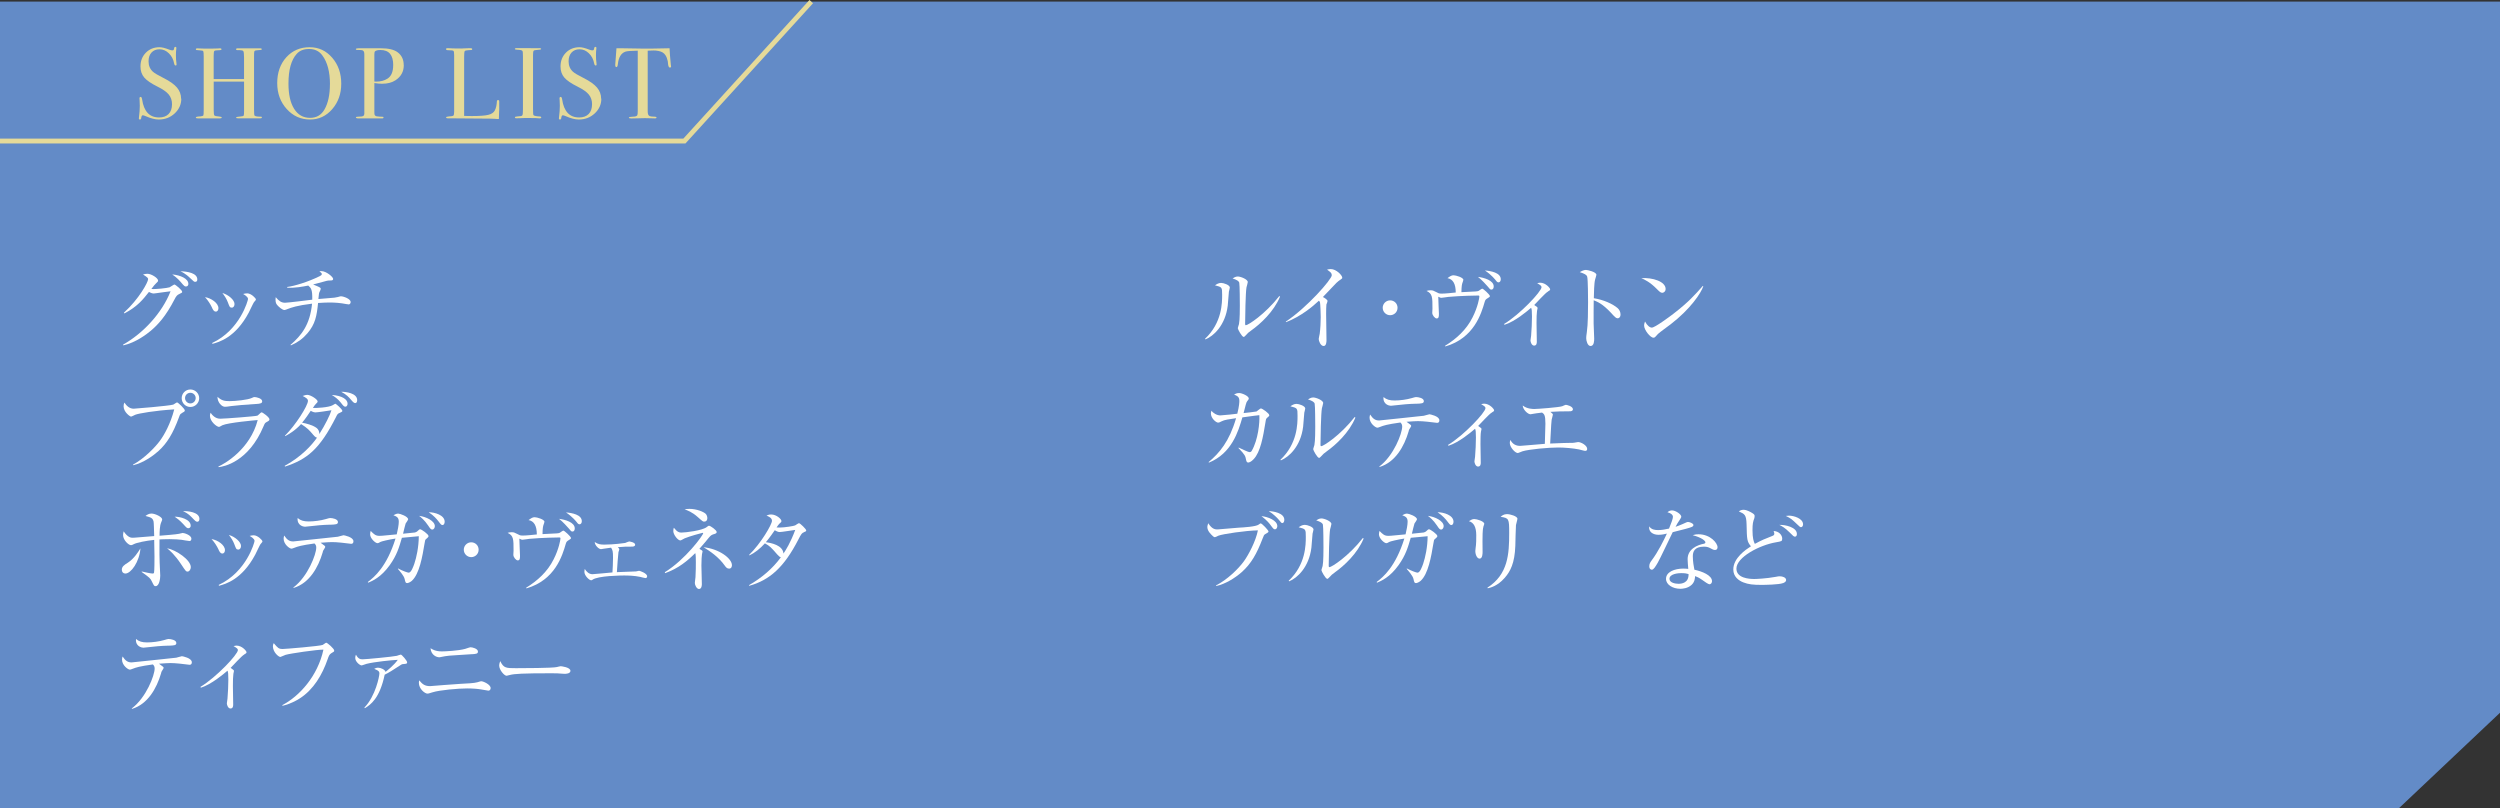<?xml version="1.0" encoding="UTF-8"?>
<svg id="_レイヤー_2" data-name="レイヤー 2" xmlns="http://www.w3.org/2000/svg" viewBox="0 0 620 200.4">
  <rect x="0" y="0" width="620" height="200.4" fill="#333333" stroke="none"/>
  <defs>
    <style>
      .cls-1 {
        fill: none;
        stroke: #e5da99;
        stroke-miterlimit: 10;
        stroke-width: 1.2px;
      }

      .cls-2 {
        fill: #fff;
      }

      .cls-2, .cls-3, .cls-4 {
        stroke-width: 0px;
      }

      .cls-3 {
        fill: #e5da99;
      }

      .cls-4 {
        fill: #638bc7;
      }
    </style>
  </defs>
  <g id="_レイヤー_2-2" data-name="レイヤー 2">
    <g>
      <g>
        <polygon class="cls-4" points="594.97 200.4 0 200.4 0 .4 620 .4 620 176.76 594.97 200.4"/>
        <g>
          <path class="cls-3" d="M44.96,24.47c0,1.43-.55,2.65-1.64,3.66-1.09,1.01-2.4,1.51-3.94,1.51-.9,0-1.98-.27-3.23-.82-.33-.15-.58-.23-.75-.23-.2,0-.33.23-.38.69-.02.24-.12.36-.33.36-.17,0-.25-.1-.25-.3,0-.13,0-.23.03-.3.13-1.02.2-1.96.2-2.83,0-.17-.02-.63-.05-1.4-.02-.1-.03-.23-.03-.4,0-.25.1-.38.3-.38.17,0,.28.2.35.61.43,3,1.84,4.49,4.22,4.49,1.02,0,1.8-.29,2.36-.86s.84-1.39.84-2.44c0-.93-.27-1.73-.81-2.39-.54-.66-1.47-1.31-2.79-1.96-1.58-.78-2.68-1.54-3.3-2.27s-.92-1.64-.92-2.73c0-1.38.45-2.52,1.34-3.42.89-.9,2.02-1.35,3.39-1.35.57,0,1.35.19,2.35.58.35.13.61.2.77.2.18,0,.3-.03.36-.1.06-.07.11-.24.16-.52.03-.17.12-.25.28-.25.17,0,.25.1.25.3,0,.13,0,.23-.03.3-.05.4-.08.88-.08,1.45,0,.8.04,1.43.12,1.9l.03.4c.02.18-.06.27-.23.27-.18,0-.31-.19-.38-.57-.18-.98-.62-1.8-1.3-2.46-.68-.66-1.45-.99-2.3-.99s-1.5.27-1.99.8c-.49.53-.74,1.26-.74,2.18,0,1.07.36,1.92,1.07,2.57.4.37,1.27.88,2.6,1.55,1.57.78,2.69,1.58,3.38,2.39.68.81,1.02,1.73,1.02,2.76Z"/>
          <path class="cls-3" d="M64.95,29.12c0,.15-.16.23-.47.23h-5.43c-.33,0-.5-.07-.5-.2s.39-.22,1.16-.27c.41-.03.65-.1.72-.21.07-.11.1-.49.1-1.16v-7.28h-7.53v7.08c0,.75.06,1.19.17,1.32.12.13.51.23,1.17.27.43.03.65.11.65.23,0,.15-.17.23-.5.23h-5.42c-.33,0-.5-.07-.5-.2s.17-.22.5-.25c.22-.02.44-.03.67-.05.37-.03.6-.12.7-.25.05-.08.08-.55.08-1.4v-13.18c0-.75-.04-1.19-.11-1.32-.07-.13-.34-.21-.79-.22-.52-.04-.82-.06-.91-.08-.09-.02-.14-.09-.14-.21,0-.14.11-.21.33-.21.07,0,.21,0,.42.02.42.03,1.4.05,2.95.05.85,0,1.44-.01,1.77-.04.12-.02.27-.04.45-.04.3,0,.45.08.45.25,0,.15-.27.23-.81.23s-.87.06-.98.19c-.11.12-.16.52-.16,1.19v5.77h7.53v-5.39c0-.89-.07-1.41-.2-1.57-.13-.16-.6-.23-1.4-.21-.25,0-.38-.08-.38-.23s.14-.23.42-.23h5.45c.35,0,.53.08.53.23s-.37.23-1.1.25c-.22,0-.38.02-.47.05-.17.05-.27.14-.31.27-.04.13-.06.53-.06,1.18v13.3c0,.8.04,1.27.12,1.4.17.18.64.28,1.43.28.26-.03.4.03.4.2Z"/>
          <path class="cls-3" d="M84.63,20.77c0,2.48-.75,4.58-2.24,6.3-1.49,1.72-3.32,2.57-5.49,2.57-2.3,0-4.23-.87-5.8-2.61-1.57-1.74-2.35-3.89-2.35-6.44s.75-4.73,2.26-6.39c1.51-1.66,3.44-2.49,5.79-2.49,2.22,0,4.08.87,5.58,2.6s2.25,3.88,2.25,6.45ZM81.83,20.9c0-3.06-.62-5.44-1.88-7.15-.78-1.07-1.88-1.6-3.28-1.6s-2.37.41-3.1,1.23c-1.35,1.5-2.03,3.95-2.03,7.35,0,2.69.47,4.78,1.41,6.27.94,1.49,2.26,2.23,3.96,2.23,1.58,0,2.78-.7,3.58-2.11.88-1.55,1.33-3.63,1.33-6.22Z"/>
          <path class="cls-3" d="M100.14,16.14c0,1.62-.69,2.88-2.08,3.78-.87.57-1.97.85-3.3.85-.57,0-1.21-.06-1.92-.17v7.1c0,.38.02.62.05.73.08.23.27.38.55.42.48.07.95.1,1.4.1.18,0,.27.06.27.17,0,.17-.12.25-.35.25h-5.75c-.5,0-.75-.08-.75-.25,0-.12.17-.18.52-.18.78,0,1.23-.07,1.35-.23.13-.07.21-.23.22-.5v-14.77c0-.52-.14-.83-.42-.95-.17-.07-.46-.1-.88-.1h-.42c-.25,0-.38-.07-.38-.2,0-.15.23-.22.7-.22h5.5c1.9,0,3.29.33,4.17,1,1,.75,1.5,1.81,1.5,3.17ZM97.52,16.17c0-2.52-1.05-3.77-3.15-3.77-.7,0-1.16.12-1.38.35-.1.1-.15.36-.15.78v6.69c.13.02.28.02.45.02,1.1,0,2.03-.24,2.8-.73.95-.6,1.42-1.72,1.42-3.35Z"/>
          <path class="cls-3" d="M123.79,27.37c0,.43-.02,1.15-.07,2.15h-.27c-.1,0-.34-.02-.72-.05-.38-.03-.82-.05-1.3-.05l-10.38-.08c-.28,0-.42-.08-.42-.23,0-.12.23-.19.67-.23.63-.03,1.01-.1,1.14-.21.12-.11.19-.42.19-.94v-14.05c0-.62-.06-.98-.19-1.08s-.57-.15-1.34-.15c-.32,0-.48-.09-.48-.27,0-.15.1-.23.3-.23h.23c.55.05,1.64.08,3.27.08.15,0,.44-.01.88-.04s.79-.04,1.08-.04h.28c.3,0,.45.08.45.25,0,.1-.05.16-.14.19-.09.02-.38.05-.86.06-.48.02-.77.1-.86.24-.09.14-.14.58-.14,1.31v14.75c.45.02,1.07.03,1.88.03,1.95,0,3.32-.1,4.12-.3.8-.2,1.34-.57,1.62-1.12.28-.55.45-1.29.5-2.23.02-.22.11-.32.29-.32.21,0,.3.12.29.38v2.17Z"/>
          <path class="cls-3" d="M134.23,29.13c0,.14-.1.21-.3.21h-.25c-.1-.05-1.23-.08-3.4-.08-.42,0-.83.02-1.25.05-.22.02-.55.02-1,.02-.22,0-.33-.08-.33-.23,0-.13.22-.21.65-.23.67-.02,1.06-.1,1.17-.24.12-.14.17-.62.17-1.44v-13.19c0-.82-.04-1.28-.13-1.38-.1-.17-.57-.27-1.39-.3-.32-.01-.48-.07-.48-.18,0-.13.1-.2.3-.2h3.4c.25,0,.74,0,1.46.02l.96-.02c.27,0,.4.07.4.21,0,.13-.37.21-1.11.24-.42.02-.68.09-.77.22-.09.13-.14.48-.14,1.05v13.35c0,.95.04,1.47.12,1.55.18.18.73.29,1.62.33.18,0,.28.07.28.21Z"/>
          <path class="cls-3" d="M149.13,24.47c0,1.43-.55,2.65-1.64,3.66-1.09,1.01-2.4,1.51-3.94,1.51-.9,0-1.98-.27-3.23-.82-.33-.15-.58-.23-.75-.23-.2,0-.33.23-.38.69-.02.24-.12.36-.33.36-.17,0-.25-.1-.25-.3,0-.13,0-.23.03-.3.13-1.02.2-1.96.2-2.83,0-.17-.02-.63-.05-1.4-.02-.1-.03-.23-.03-.4,0-.25.1-.38.3-.38.17,0,.28.2.35.61.43,3,1.84,4.49,4.22,4.49,1.02,0,1.8-.29,2.36-.86s.84-1.39.84-2.44c0-.93-.27-1.73-.81-2.39-.54-.66-1.47-1.31-2.79-1.96-1.58-.78-2.68-1.54-3.3-2.27s-.92-1.64-.92-2.73c0-1.38.45-2.52,1.34-3.42.89-.9,2.02-1.35,3.39-1.35.57,0,1.35.19,2.35.58.35.13.61.2.77.2.18,0,.3-.03.36-.1.06-.07.11-.24.16-.52.03-.17.12-.25.28-.25.17,0,.25.1.25.3,0,.13,0,.23-.03.3-.05.4-.08.88-.08,1.45,0,.8.04,1.43.12,1.9l.03.4c.02.18-.06.27-.23.27-.18,0-.31-.19-.38-.57-.18-.98-.62-1.8-1.3-2.46-.68-.66-1.45-.99-2.3-.99s-1.5.27-1.99.8c-.49.53-.74,1.26-.74,2.18,0,1.07.36,1.92,1.07,2.57.4.37,1.27.88,2.6,1.55,1.57.78,2.69,1.58,3.38,2.39.68.81,1.02,1.73,1.02,2.76Z"/>
          <path class="cls-3" d="M166.43,16.44c0,.22-.1.32-.3.32s-.34-.22-.42-.65c-.03-.3-.07-.6-.1-.9-.12-.6-.31-1.11-.58-1.52-.35-.55-.92-.9-1.72-1.05-.52-.1-.93-.14-1.25-.12-.78.02-1.26.04-1.43.05v15.1c0,.6.16.98.48,1.13.17.08.63.13,1.4.15.2.02.3.09.3.21,0,.14-.13.21-.4.21-.13,0-.25,0-.35-.02-1-.03-1.71-.05-2.12-.05-.55,0-1.07.01-1.55.04-.48.03-1.1.04-1.85.04-.38,0-.58-.07-.58-.2,0-.15.36-.23,1.08-.25.52,0,.85-.11,1-.33.08-.13.12-.48.12-1.03v-15c-1.65.02-2.67.1-3.08.25-1.05.38-1.67,1.41-1.85,3.07-.05.5-.17.75-.35.75-.2,0-.3-.17-.3-.52,0-.18,0-.37.03-.55l.05-.58c.05-.77.12-1.77.22-3.02h1.12l5.1.08c.6.02,1.53.02,2.8,0l4.15-.08c.03.93.14,2.32.32,4.15,0,.05,0,.11.03.19.02.08.03.12.03.14Z"/>
        </g>
        <polyline class="cls-1" points="0 34.98 169.73 34.98 201.19 .4"/>
      </g>
      <g>
        <path class="cls-2" d="M30.53,85.46c4.94-2.76,9.64-7.8,11.77-13.22-.92.09-2.48.34-3.45.46-.11.02-.62.09-.74.09-.39,0-.92-.25-1.17-.39-1.47,1.86-2.85,3.63-6.09,5.33l-.12-.18c3.77-3.45,6-7.57,6-8.32,0-.23-.05-.41-1.26-1.15.55-.18,1.06-.18,1.13-.18.92,0,2.6,1.06,2.6,1.66,0,.25-.09.32-.53.74-.32.3-.46.48-1.13,1.36,1.01.12,3.91-.21,4.51-.41.21-.07,1.01-.69,1.22-.69s1.91,1.36,1.91,1.82c0,.18-.07.23-.71.53-.53.25-.74.44-1.24,1.43-2.05,3.96-3.98,6.14-5.91,7.75-.94.78-3.63,2.87-6.74,3.56l-.05-.16ZM46.72,70.38c0,.32-.16.67-.6.67-.28,0-.44-.12-.74-.46-.83-.97-1.38-1.66-2.67-2.53,2.09.18,4,1.08,4,2.32ZM48.93,69.29c0,.6-.39.6-.55.6-.25,0-.3-.05-1.29-.99-.18-.18-1.1-1.08-2.35-1.63,1.77.05,4.19.46,4.19,2.02Z"/>
        <path class="cls-2" d="M53.51,77.27c-.51,0-.74-.53-.99-1.1-.3-.64-.92-1.68-1.68-2.48,1.52.23,3.33,1.47,3.33,2.74,0,.46-.23.85-.67.85ZM62.98,74.95c-.14.16-1.08,2.18-1.29,2.58-3.31,6.23-7.4,7.31-9.01,7.75l-.05-.23c6.9-3.22,8.88-10.58,8.88-10.9,0-.55-.92-1.08-1.22-1.24.3-.07.6-.16,1.01-.16.99,0,2.16,1.22,2.16,1.49,0,.16-.05.23-.48.71ZM57.47,76.29c-.48,0-.55-.21-.94-1.26-.3-.85-.85-1.68-1.38-2.37,1.56.46,3.01,1.75,3.01,2.74,0,.48-.25.9-.69.9Z"/>
        <path class="cls-2" d="M86.42,75.48c-.18,0-.41-.05-.55-.07-1.4-.28-2.8-.39-4.18-.39-.76,0-1.68.05-2.81.12-.32,3.22-.69,5.24-2.64,7.52-1.2,1.4-2.39,2.23-4.09,2.99l-.12-.11c2.74-2.37,4.85-5.01,5.36-10.23-3.79.46-5.11.97-6.07,1.33-.16.07-.6.25-.76.25-.55,0-1.4-.78-1.75-1.17-.3-.35-.48-.6-.48-1.47,0-.21.02-.35.05-.55.83.99,1.43,1.38,2.3,1.38.71,0,5.63-.62,6.76-.76.05-2.55-.3-2.87-.99-3.5-1.31.25-3.22.64-5.22.53v-.18c1.68-.21,5.13-1.22,8.12-2.71.3-.16.46-.3.46-.51,0-.23-.3-.44-.6-.64.25-.07.37-.07.51-.07,1.17,0,2.9,1.43,2.9,1.93,0,.32-.25.39-.67.39-.44,0-.58,0-.94.09-.53.14-2.88.78-3.36.9.39.16,1.56.62,1.75.8.12.09.14.18.14.32s-.23.62-.3.74c-.14.3-.14.39-.28,1.75.64-.05,3.4-.28,3.98-.34.32-.05.6-.09.85-.16.51-.14.6-.18.76-.18.62,0,2.41.62,2.41,1.43,0,.23-.14.6-.53.6Z"/>
        <path class="cls-2" d="M45.09,102.47c-.41.23-.44.28-.71,1.03-1.52,4.12-2.97,6.42-5.04,8.32-1.17,1.06-3.63,2.94-6.32,3.56l-.02-.16c2.76-1.49,5.47-4.28,6.65-5.89,1.08-1.45,2.64-4.23,3.56-7.8-4.74.28-8.9,1.01-9.66,1.33-.16.07-.9.46-1.06.46-.21,0-1.84-1.08-1.84-2.58,0-.41.09-.67.21-.9.51.8,1.26,1.52,2.28,1.52.32,0,8.69-.69,9.8-1.01.18-.05.8-.55.97-.55.25,0,1.93,1.59,1.93,2,0,.23-.25.39-.74.64ZM47.22,100.93c-1.2,0-2.16-.97-2.16-2.18s.97-2.16,2.16-2.16,2.18.97,2.18,2.16-.99,2.18-2.18,2.18ZM47.2,97.41c-.74,0-1.31.6-1.31,1.31s.57,1.33,1.31,1.33,1.33-.6,1.33-1.33-.6-1.31-1.33-1.31Z"/>
        <path class="cls-2" d="M66.16,104.65c-.44.23-.48.32-.78,1.01-3.72,8.92-9.91,10.07-11.17,10.19l-.05-.16c1.43-.6,7.87-4.23,9.75-11.52-.67.05-7.29.64-8.76,1.29-.14.07-.69.41-.83.41-.57,0-2.25-1.36-2.25-2.74,0-.21.02-.39.16-.78.39.6,1.17,1.49,2.39,1.49,1.1,0,8.88-.6,9.22-.76.21-.09.85-.83,1.03-.83.25,0,1.96,1.22,1.96,1.75,0,.3-.3.46-.67.64ZM63.4,100.19c-1.77.09-5.5.41-6.02.51-1.13.16-1.24.18-1.61.18-.74,0-1.84-1.03-1.84-2.48,1.01.94,1.72,1.08,2.99,1.08,1.54,0,4.51-.32,5.47-.76.46-.21.53-.25.74-.25.41,0,1.89.32,1.89,1.04,0,.46-.3.62-1.61.69Z"/>
        <path class="cls-2" d="M84.18,102.42c-.37.16-.51.28-.8.9-4.09,8.14-7.27,10.62-12.69,12.39l-.09-.18c4.07-2.21,6.74-5.13,8.03-7.01-.16,0-.37,0-.97-.71-.87-1.03-1.43-1.68-2.99-2.64-1.56,1.7-3.13,2.55-3.93,2.99l-.07-.12c2.64-2.58,5.7-7.45,5.7-8.62,0-.51-.51-.8-1.31-1.22.53-.18.8-.28,1.13-.28.85,0,2.58,1.13,2.58,1.63,0,.21-.09.28-.41.6-.25.25-.3.32-.76,1.01.55.09,4.02-.11,4.9-.67.07-.05.6-.37.64-.37.21,0,1.77,1.4,1.77,1.79,0,.18-.23.28-.71.51ZM78.32,102.28c-.3,0-.64-.05-1.26-.39-.32.51-1.43,2.12-2.14,2.94.87.14,2.67.58,3.63,1.33.37.3.69.85.64,1.49,1.47-2.3,2.69-4.81,3.01-5.91-.67.11-3.38.53-3.89.53ZM85.68,100.86c-.37,0-.51-.18-1.2-1.06-.74-.92-1.43-1.38-2.21-1.86,2.62.18,3.93,1.13,3.93,2.18,0,.41-.23.74-.53.74ZM88.09,99.96c-.16,0-.37-.02-.94-.71-.69-.83-1.22-1.38-2.53-2.09,1.15-.02,3.96.34,3.96,2.07,0,.48-.21.74-.48.74Z"/>
        <path class="cls-2" d="M31.08,142.24c-.51,0-.87-.37-.87-.94,0-.78.6-1.2,1.49-1.75,1.54-.97,2.64-2.76,3.13-3.56-.25,3.36-2.35,6.25-3.75,6.25ZM46.95,134.17c-.23,0-1.63-.25-1.93-.3-.62-.07-1.66-.16-2.99-.16-1.2,0-1.93.05-2.48.07-.05,1.86,0,5.61.12,7.45.02.23.07,1.4.07,1.54,0,.53-.18,2.6-1.15,2.6-.37,0-.41-.11-.92-1.15-.39-.81-.48-.9-2.53-2.37l.02-.12c.74.16,2.21.51,2.69.51.21,0,.3-.05.35-.23.11-.46.11-3.29.11-3.98s-.05-3.22-.07-4.14c-2.02.21-4.37.69-5.06,1.06-.21.11-.46.25-.71.25-.57,0-1.95-1.24-1.95-2.51,0-.3.07-.62.14-.92,1.1,1.59,1.84,1.59,2.25,1.59.18,0,.37-.02.48-.02,2.37-.18,3.54-.28,4.85-.39-.05-1.66-.09-3.33-.16-3.63-.23-.83-.58-.99-2-1.36.28-.21.78-.6,1.47-.6.94,0,2.67.85,2.67,1.45,0,.14-.02.21-.28.83-.32.74-.37,2.28-.37,3.22.76-.05,4.32-.34,4.83-.48.09-.02.83-.21.9-.21.37,0,2.16.53,2.16,1.43,0,.46-.25.58-.51.58ZM46.54,141.76c-.41,0-.48-.11-1.66-1.89-1.54-2.3-2.71-3.29-3.45-3.91,2.23.41,5.89,2.9,5.89,4.69,0,.6-.39,1.1-.78,1.1ZM46.74,131c-.39,0-.48-.12-1.31-1.04-.92-.99-1.59-1.45-2.12-1.82,1.29-.02,3.98.62,3.98,2.23,0,.53-.41.62-.55.62ZM48.95,129.39c-.35,0-.46-.11-1.47-1.17-.81-.85-1.5-1.17-2.09-1.45,1.15-.07,4.07.21,4.07,1.93,0,.55-.32.69-.51.69Z"/>
        <path class="cls-2" d="M55.13,137.27c-.51,0-.74-.53-.99-1.1-.3-.64-.92-1.68-1.68-2.48,1.52.23,3.33,1.47,3.33,2.74,0,.46-.23.85-.67.85ZM64.6,134.95c-.14.16-1.08,2.18-1.29,2.58-3.31,6.23-7.4,7.31-9.01,7.75l-.05-.23c6.9-3.22,8.88-10.58,8.88-10.9,0-.55-.92-1.08-1.22-1.24.3-.07.6-.16,1.01-.16.99,0,2.16,1.22,2.16,1.49,0,.16-.05.23-.48.71ZM59.08,136.29c-.48,0-.55-.21-.94-1.26-.3-.85-.85-1.68-1.38-2.37,1.56.46,3.01,1.75,3.01,2.74,0,.48-.25.9-.69.9Z"/>
        <path class="cls-2" d="M87.03,134.86s-1.84-.21-2.39-.28c-.87-.09-1.68-.14-2.3-.14-.71,0-1.24.05-2.83.16.18.12.87.64,1.01.76.07.07.14.16.14.28s-.41.74-.48.85c-.09.16-.14.39-.16.51-1.1,3.75-3.31,7.63-7.2,8.81l-.07-.11c3.61-2.71,5.68-8.26,5.68-9.89,0-.55-.18-.76-.44-1.03-3.4.48-4.12.74-5.01,1.08-.44.16-.55.21-.71.21-.44,0-1.93-1.06-1.93-2.48,0-.34.07-.55.14-.78.71,1.08,1.31,1.47,2.23,1.47.25,0,9.66-1.03,11.08-1.17.23-.02,1.2-.37,1.4-.37.12,0,2.46.44,2.46,1.49,0,.64-.44.64-.62.64ZM81.86,130.12c-.74.02-1.91.07-2.62.14-1.2.14-3.47.37-3.61.37-.39,0-2-.32-1.82-2.16.76.64,1.54.85,2.76.85,1.31,0,2.97-.21,4.28-.6.48-.14.83-.25,1.01-.25.6,0,1.95.25,1.95.99,0,.6-.53.62-1.95.67Z"/>
        <path class="cls-2" d="M105.59,133.76c-.14.11-.16.21-.3,1.03-.53,3.2-1.27,7.57-3.17,9.27-.41.34-.9.55-1.15.55-.39,0-.44-.23-.62-1.03-.16-.8-1.38-2.14-1.68-2.51l.05-.09c1.22.64,2.37,1.04,2.64,1.04.62,0,1.15-1.52,1.4-2.23.53-1.59,1.08-4.09,1.1-6.81-.37.05-1.47.14-2.23.21-.28.02-1.68.16-1.96.18-.69,2.37-1.24,4.3-3.01,6.78-2.16,3.04-4.39,3.96-5.33,4.35l-.12-.16c1.66-1.24,4.71-3.82,6.88-10.78-1.66.25-3.54.71-3.72.83-.51.28-.55.32-.76.32-.48,0-1.82-1.15-1.82-2.21,0-.35.09-.62.14-.83.85.87,1.24,1.22,2.18,1.22.39,0,.46,0,2.62-.21l1.66-.16c.25-1.03.51-2.35.51-3.13,0-1.08-.53-1.29-1.33-1.61.3-.16.76-.41,1.17-.41.46,0,2.48.71,2.48,1.43,0,.11-.51.9-.62,1.03-.05.05-.55,2.14-.64,2.53.53-.05,2.83-.28,2.92-.3.46-.12.67-.32.99-.64.07-.09.21-.16.34-.16.3,0,2.07,1.22,2.07,1.7,0,.21-.28.44-.69.8ZM107.2,131.34c-.34,0-.58-.34-.99-.97-.97-1.45-1.86-2.12-2.28-2.44,1.79.21,3.91,1.29,3.91,2.55,0,.32-.18.85-.64.85ZM109.75,130.21c-.3,0-.39-.11-1.08-1.01-.34-.44-1.08-1.33-2.35-2.16,1.47-.02,3.96.71,3.96,2.35,0,.46-.23.83-.53.83Z"/>
        <path class="cls-2" d="M116.86,138.17c-1.01,0-1.84-.83-1.84-1.84s.83-1.84,1.84-1.84,1.84.78,1.84,1.84-.85,1.84-1.84,1.84Z"/>
        <path class="cls-2" d="M141.1,133.92c-.48.3-.62.39-.78.92-.85,2.94-2.64,9.01-9.77,11.08l-.07-.16c2.78-1.72,5.27-3.93,6.83-7.06,1.31-2.58,1.68-4.85,1.68-5.13s-.09-.28-.34-.28c-.51,0-4.12.05-7.36.34-.25.02-1.47.23-1.75.23-.16,0-.23-.02-.74-.28,0,.67.16,4,.16,4.23,0,.58,0,1.17-.55,1.17-.44,0-1.1-.78-1.1-1.4,0-.14.05-.87.05-1.04,0-2.85,0-3.7-1.47-4.39.28-.09.51-.16,1.01-.16.55,0,.69.09,1.43.46.44.23.6.37,1.26.37,1.08,0,2.78-.21,3.54-.28q0-3.2-2.05-3.56c.67-.48.99-.71,1.52-.71.58,0,2.42.55,2.42,1.13,0,.12-.18.64-.23.76-.11.32-.23.78-.25,2.3.99-.05,1.98-.12,3.54-.18.44-.02.62-.09.76-.16.11-.07.71-.53.87-.53.25,0,1.89,1.49,1.89,1.84,0,.18-.12.25-.48.48ZM141.97,131.82c-.3,0-.37-.09-.99-.85-.16-.18-1.47-1.68-2.35-2.3,1.5.18,3.91.85,3.91,2.37,0,.34-.12.78-.58.78ZM143.76,130.03c-.28,0-.44-.14-.71-.51-.12-.14-.99-1.31-2.69-2.44,1.47.11,3.93.55,3.93,2.18,0,.51-.28.76-.53.76Z"/>
        <path class="cls-2" d="M160.08,143.37c-.21,0-1.2-.28-1.29-.3-1.45-.3-2.94-.35-4.02-.35-.64,0-6.53.05-7.86,1.08-.09.07-.21.11-.3.11-.48,0-1.68-1.15-1.68-2.09,0-.3.05-.51.09-.71.48.69,1.03,1.29,1.93,1.29.55,0,4.14-.39,4.94-.44.05-.76.14-2.35.14-3.59,0-1.7-.09-1.91-.48-2.55-1.01.14-1.63.23-1.75.25-.14.02-.67.12-.76.12-.57,0-1.56-1.01-1.54-1.77.8.57,1.49.64,2.37.64,2.32,0,4.94-.37,5.17-.41.16-.05.85-.37.99-.37.11,0,1.49.21,1.49.8,0,.41-.48.48-.74.48-1.66,0-1.84,0-3.56.14.23.23.37.37.37.53,0,.09-.16.6-.21.69-.05.09-.35,4.14-.39,4.97.74-.05,4.07-.14,4.74-.18.12,0,.67-.16.76-.16.18,0,2,.62,2,1.36,0,.14-.07.46-.41.46Z"/>
        <path class="cls-2" d="M177.08,132.45c-.64.21-.8.32-1.29.9-.51.64-1.24,1.52-2.34,2.76.71.41.78.46.78.67,0,.12-.12.57-.14.69-.05.3-.14,1.36-.14,2.78,0,.71.11,3.93.11,4.6,0,.16,0,1.22-.71,1.22-.57,0-1.03-.97-1.03-1.49,0-.23.14-1.22.16-1.43.09-1.1.09-3.2.09-3.73s0-1.98-.14-2.25c-1.93,1.91-4.16,3.79-7.47,4.97l-.09-.23c5.1-3.13,9.52-9.17,9.52-9.68,0-.02-.02-.09-.14-.09-.14,0-3.29.87-4.44,1.36-.18.07-.9.53-1.08.53-.64,0-1.75-1.45-1.75-2.32,0-.46.07-.64.14-.83.85,1.08,1.33,1.2,1.84,1.2,1.06,0,5.22-.51,6.3-1.36.39-.3.44-.34.57-.34.35,0,1.91,1.1,1.91,1.56,0,.23-.14.37-.67.53ZM174.65,129.36c-.32,0-.34,0-1.63-1.15-1.38-1.24-2.53-1.63-3.24-1.89.39-.07.62-.12,1.2-.12,1.77,0,3.5.71,4.05,1.24.3.3.39.83.39,1.06,0,.44-.21.85-.76.85ZM180.81,141.02c-.53,0-.81-.39-1.04-.71-1.59-2.25-3.73-3.63-5.29-4.6,3.82.39,7.04,2.76,7.04,4.46,0,.11-.02.85-.71.85Z"/>
        <path class="cls-2" d="M199.36,132.01c-.46.18-.62.32-1.38,1.82-3.54,6.88-7.11,10.03-12.16,11.45l-.07-.16c3.08-1.77,5.84-4.07,7.91-6.92-.23-.02-.48-.23-.9-.69-1.59-1.82-1.82-2.07-3.06-2.76-1.24,1.36-2.51,2.35-3.84,2.99l-.07-.14c2.9-2.81,5.66-7.54,5.66-8.44,0-.76-.9-1.1-1.36-1.29.3-.14.62-.28,1.15-.28,1.31,0,2.55,1.13,2.55,1.61,0,.25-.05.3-.58.76-.18.18-.46.62-.62.85.16,0,.39.02.83.02,1.13,0,3.45-.37,3.77-.53.16-.09.8-.55.96-.55.28,0,1.79,1.47,1.79,1.79,0,.23-.09.25-.6.46ZM193.34,131.94c-.18,0-.44,0-1.2-.44-1.2,1.77-2.09,2.83-2.21,2.97,1.29.16,4.23.74,4.37,2.81.6-.9,1.7-2.58,2.92-5.86-.62.07-3.36.53-3.89.53Z"/>
        <path class="cls-2" d="M46.95,164.86s-1.84-.21-2.39-.28c-.87-.09-1.68-.14-2.3-.14-.71,0-1.24.05-2.83.16.18.12.87.64,1.01.76.07.07.14.16.14.28s-.41.74-.48.85c-.09.16-.14.39-.16.51-1.1,3.75-3.31,7.63-7.2,8.81l-.07-.11c3.61-2.71,5.68-8.26,5.68-9.89,0-.55-.18-.76-.44-1.03-3.4.48-4.12.74-5.01,1.08-.44.16-.55.21-.71.21-.44,0-1.93-1.06-1.93-2.48,0-.34.07-.55.14-.78.71,1.08,1.31,1.47,2.23,1.47.25,0,9.66-1.03,11.08-1.17.23-.02,1.2-.37,1.4-.37.12,0,2.46.44,2.46,1.49,0,.64-.44.64-.62.64ZM41.78,160.12c-.74.02-1.91.07-2.62.14-1.2.14-3.47.37-3.61.37-.39,0-2-.32-1.82-2.16.76.64,1.54.85,2.76.85,1.31,0,2.97-.21,4.28-.6.48-.14.83-.25,1.01-.25.6,0,1.95.25,1.95.99,0,.6-.53.62-1.95.67Z"/>
        <path class="cls-2" d="M60.59,162.31c-.67.34-2.92,2.87-3.4,3.33.74.51.83.55.83.78,0,.09-.12.6-.14.69-.09.55-.12,1.75-.12,3.01,0,.74.07,3.93.07,4.6,0,.28,0,.99-.67.99-.58,0-.9-.85-.9-1.29,0-.18.14-1.01.16-1.17.12-1.36.21-3.38.21-4.74,0-1.45-.05-1.77-.21-2.18-1.01.87-3.96,3.38-6.62,4.23l-.07-.23c3.91-2.35,9.27-8.05,9.27-9.11,0-.35-.32-.53-1.08-.99.37-.07.53-.12.74-.12,1.38,0,2.48,1.36,2.48,1.63,0,.25-.18.34-.55.55Z"/>
        <path class="cls-2" d="M82.12,162.03c-.41.25-.6.67-.87,1.47-1.33,3.84-3.47,7.5-6.9,9.7-1.93,1.24-3.56,1.66-4.28,1.84l-.05-.18c4.19-2.16,8.78-7.17,10.19-13.75-1.56-.02-8.19.94-9.38,1.29-.21.07-1.24.53-1.29.53-.44,0-1.86-1.17-1.86-2.69,0-.3.11-.55.21-.74,1.03,1.22,1.22,1.45,2.23,1.45.64,0,9.22-.71,9.91-1.01.16-.07.74-.55.87-.55.28,0,1.98,1.49,1.98,1.93,0,.28-.02.28-.76.71Z"/>
        <path class="cls-2" d="M100,164.68c-.37.05-.41.09-.97.46-1.66,1.08-2.62,1.7-3.63,2.18-1.24,5.89-3.47,7.43-4.92,8.32l-.11-.16c2.78-2.87,3.72-7.8,3.72-8.46,0-.37-.05-.67-1.29-1.15.3-.16.55-.28.99-.28.62,0,1.7.46,1.82,1.04.44-.35,2.14-1.7,3.04-2.99-1.43.05-5.86.51-7.73.99-.21.05-1.08.39-1.26.39-.37,0-1.56-.87-1.56-1.86,0-.41.09-.6.18-.8.53,1.01,1.04,1.15,1.63,1.15.76,0,7.54-.64,8.51-.87.16-.05.85-.3.99-.3.23,0,1.56,1.52,1.56,1.91,0,.34-.12.37-.97.44Z"/>
        <path class="cls-2" d="M121.1,171.28s-1.2-.21-1.79-.3c-.76-.14-2.09-.25-3.47-.25-2.12,0-6.78.39-8.6.97-.94.3-1.04.32-1.24.32-.6,0-2.12-1.13-2.12-2.69,0-.25.05-.39.09-.6.83,1.01,1.43,1.43,2.71,1.43.14,0,6.37-.53,7.57-.57,1.4-.07,3.43-.16,4.14-.39.76-.23.83-.25.97-.25.48,0,2.32.8,2.32,1.7,0,.34-.21.64-.57.64ZM116.96,162.24c-.51.05-2.3.16-3.54.23-1.33.07-2.64.14-4.12.48-.16.05-.28.05-.41.05-.57,0-2-.51-2.12-2.25.41.28,1.22.8,2.83.8.76,0,4.07-.16,5.73-.62.21-.05,1.15-.41,1.36-.41.44,0,1.84.34,1.84,1.06,0,.55-.41.6-1.56.67Z"/>
        <path class="cls-2" d="M140.03,167.11c-.21,0-.76-.05-.8-.05-.83-.07-1.06-.09-2.6-.09-7.01,0-9.08.14-10.12.41-.07.02-.8.21-.87.21-.6,0-1.84-1.47-1.84-2.53,0-.14.02-.57.28-1.1.78,1.75,1.5,1.75,3.89,1.75,1.59,0,9.06-.02,10.12-.28.14-.02.8-.21.94-.21s2.44.25,2.44,1.15c0,.71-1.15.74-1.43.74Z"/>
      </g>
      <g>
        <path class="cls-2" d="M304.76,72.42c-.05.53-.23,2.9-.28,3.38-.6,4.94-3.56,7.57-5.52,8.37l-.12-.14c4.25-4,4.25-8.97,4.25-10.9s-.02-1.91-1.77-2.37c.37-.25.87-.6,1.52-.6.6,0,2.16.51,2.16,1.15,0,.18-.23.94-.25,1.1ZM310.35,81.92c-.78.55-.85.64-1.45,1.29-.11.12-.32.35-.46.35-.44,0-1.47-1.89-1.47-2.18,0-.16.28-.85.3-1.01.21-.97.21-3.96.21-4.58,0-.85-.02-5.1-.14-5.66-.09-.41-.55-.71-1.66-1.08.3-.18.76-.48,1.29-.48.69,0,2.48.69,2.48,1.38,0,.21-.28,1.13-.32,1.31-.23,1.17-.34,7.61-.34,9.01,0,.09,0,.39.16.39.55,0,4.71-2.64,8.32-7.24l.18.14c-1.56,3.77-4.88,6.78-7.11,8.37Z"/>
        <path class="cls-2" d="M332.26,69.48c-.21.12-.41.3-.87.71-.14.14-2.78,2.92-3.31,3.47.37.18,1.15.67,1.15.99,0,.14-.21.74-.28.85-.05.09-.07,1.91-.07,2.37,0,1.03.09,5.59.09,6.51,0,.48-.07,1.43-.71,1.43-.76,0-1.22-1.26-1.22-1.75,0-.21.23-1.1.25-1.29.16-1.2.25-2.87.25-4.12,0-.78-.09-3.29-.18-3.66-.05-.16-.12-.3-.28-.41-1.47,1.38-4.37,3.86-8.12,5.31l-.09-.12c5.33-3.54,11.41-10.51,11.41-11.5,0-.55-.25-.74-1.17-1.4.28-.07.55-.14.92-.14,1.36,0,2.85,1.54,2.85,2.14,0,.18-.05.23-.62.6Z"/>
        <path class="cls-2" d="M344.75,78.17c-1.01,0-1.84-.83-1.84-1.84s.83-1.84,1.84-1.84,1.84.78,1.84,1.84-.85,1.84-1.84,1.84Z"/>
        <path class="cls-2" d="M368.99,73.92c-.48.3-.62.39-.78.92-.85,2.94-2.64,9.01-9.77,11.08l-.07-.16c2.78-1.72,5.27-3.93,6.83-7.06,1.31-2.58,1.68-4.85,1.68-5.13s-.09-.28-.34-.28c-.51,0-4.12.05-7.36.34-.25.02-1.47.23-1.75.23-.16,0-.23-.02-.74-.28,0,.67.16,4,.16,4.23,0,.58,0,1.17-.55,1.17-.44,0-1.1-.78-1.1-1.4,0-.14.05-.87.05-1.04,0-2.85,0-3.7-1.47-4.39.28-.09.51-.16,1.01-.16.55,0,.69.09,1.43.46.44.23.6.37,1.26.37,1.08,0,2.78-.21,3.54-.28q0-3.2-2.05-3.56c.67-.48.99-.71,1.52-.71.58,0,2.42.55,2.42,1.13,0,.12-.18.64-.23.76-.11.32-.23.78-.25,2.3.99-.05,1.98-.12,3.54-.18.44-.02.62-.09.76-.16.11-.07.71-.53.87-.53.25,0,1.89,1.49,1.89,1.84,0,.18-.12.25-.48.48ZM369.87,71.82c-.3,0-.37-.09-.99-.85-.16-.18-1.47-1.68-2.35-2.3,1.5.18,3.91.85,3.91,2.37,0,.34-.12.78-.58.78ZM371.66,70.03c-.28,0-.44-.14-.71-.51-.12-.14-.99-1.31-2.69-2.44,1.47.11,3.93.55,3.93,2.18,0,.51-.28.76-.53.76Z"/>
        <path class="cls-2" d="M383.89,72.31c-.67.34-2.92,2.87-3.4,3.33.74.51.83.55.83.78,0,.09-.12.6-.14.69-.09.55-.12,1.75-.12,3.01,0,.74.07,3.93.07,4.6,0,.28,0,.99-.67.99-.58,0-.9-.85-.9-1.29,0-.18.14-1.01.16-1.17.12-1.36.21-3.38.21-4.74,0-1.45-.05-1.77-.21-2.18-1.01.87-3.96,3.38-6.62,4.23l-.07-.23c3.91-2.35,9.27-8.05,9.27-9.11,0-.35-.32-.53-1.08-.99.37-.07.53-.12.74-.12,1.38,0,2.48,1.36,2.48,1.63,0,.25-.18.34-.55.55Z"/>
        <path class="cls-2" d="M401.15,78.93c-.34,0-.64-.3-1.01-.69-2.12-2.35-3.31-3.17-4.9-3.77,0,.9-.05,4.9-.02,5.73,0,.6.14,3.24.14,3.77,0,.48,0,1.84-.9,1.84-.76,0-1.08-1.33-1.08-1.93,0-.34.02-.55.16-1.54.28-1.82.3-5.45.3-7.4,0-.99-.02-5.56-.21-6.3-.14-.51-.64-.74-1.84-1.15.46-.28,1.01-.55,1.52-.55.35,0,2.6.48,2.6,1.22,0,.18-.28.97-.32,1.15-.25.87-.3,3.52-.32,4.65,2.35.37,4.67,1.38,5.93,2.48.41.37.69.94.69,1.54,0,.76-.46.97-.74.97Z"/>
        <path class="cls-2" d="M412.22,72.61c-.39,0-.67-.28-1.4-1.01-1.61-1.63-2.9-2.23-3.77-2.62,2.76-.18,6.03.81,6.03,2.71,0,.51-.39.92-.85.92ZM414.23,80.49c-.48.37-2.64,1.93-3.04,2.32-.12.11-.62.69-.74.8-.09.09-.28.14-.39.14-.8,0-2.32-1.93-2.32-3.01,0-.41.14-.76.23-1.01.53,1.03,1.2,1.52,1.68,1.52.76,0,4.32-2.64,5.31-3.4,3.7-2.83,5.47-4.81,7.34-6.94l.12.07c-.55,1.68-3.13,5.63-8.19,9.52Z"/>
        <path class="cls-2" d="M314.35,103.53c-.39.3-.39.41-.53,1.29-.57,3.5-1.22,7.29-2.92,9.06-.6.64-1.1.83-1.36.83-.35,0-.44-.35-.51-.67-.18-.94-.25-1.24-1.89-2.92l.07-.12c1.17.55,2.35,1.13,2.69,1.13.23,0,.39-.09.53-.32,1.59-2.76,2-6.99,1.89-8.85-.83.07-1.17.14-4.21.55-1.01,3.5-2.64,8.92-8.3,11.22l-.07-.14c2.67-2.23,5.13-5.1,6.81-10.88-1.75.25-2.9.41-3.56.76-.62.32-.69.34-.9.34-.48,0-1.79-1.03-1.79-2.32,0-.25.07-.39.16-.64.34.57,1.33,1.17,2.16,1.17.25,0,1.61-.12,2.41-.21l1.82-.21c.51-2.02.51-2.97.51-3.17,0-.99-.44-1.2-1.31-1.59.3-.16.67-.37,1.26-.37.69,0,2.39.74,2.39,1.36,0,.18-.14.34-.41.69-.12.14-.18.28-.35.87-.09.32-.46,1.77-.53,2.05.44-.05,3.04-.32,3.2-.39.18-.09.9-.76,1.08-.76.35,0,2.09,1.22,2.09,1.68,0,.21-.09.28-.44.55Z"/>
        <path class="cls-2" d="M323.46,102.42c-.05.53-.23,2.9-.28,3.38-.6,4.94-3.56,7.57-5.52,8.37l-.12-.14c4.25-4,4.25-8.97,4.25-10.9s-.02-1.91-1.77-2.37c.37-.25.87-.6,1.52-.6.6,0,2.16.51,2.16,1.15,0,.18-.23.94-.25,1.1ZM329.05,111.92c-.78.55-.85.64-1.45,1.29-.12.12-.32.35-.46.35-.44,0-1.47-1.89-1.47-2.18,0-.16.28-.85.3-1.01.21-.97.21-3.96.21-4.58,0-.85-.02-5.1-.14-5.66-.09-.41-.55-.71-1.66-1.08.3-.18.76-.48,1.29-.48.69,0,2.48.69,2.48,1.38,0,.21-.28,1.13-.32,1.31-.23,1.17-.35,7.61-.35,9.01,0,.09,0,.39.16.39.55,0,4.71-2.64,8.32-7.24l.18.14c-1.56,3.77-4.88,6.78-7.11,8.37Z"/>
        <path class="cls-2" d="M356.34,104.86s-1.84-.21-2.39-.28c-.87-.09-1.68-.14-2.3-.14-.71,0-1.24.05-2.83.16.18.12.87.64,1.01.76.07.07.14.16.14.28s-.41.74-.48.85c-.09.16-.14.39-.16.51-1.1,3.75-3.31,7.63-7.2,8.81l-.07-.11c3.61-2.71,5.68-8.26,5.68-9.89,0-.55-.18-.76-.44-1.03-3.4.48-4.12.74-5.01,1.08-.44.16-.55.21-.71.21-.44,0-1.93-1.06-1.93-2.48,0-.34.07-.55.14-.78.71,1.08,1.31,1.47,2.23,1.47.25,0,9.66-1.03,11.08-1.17.23-.02,1.2-.37,1.4-.37.12,0,2.46.44,2.46,1.49,0,.64-.44.64-.62.64ZM351.16,100.12c-.74.02-1.91.07-2.62.14-1.2.14-3.47.37-3.61.37-.39,0-2-.32-1.82-2.16.76.64,1.54.85,2.76.85,1.31,0,2.97-.21,4.28-.6.48-.14.83-.25,1.01-.25.6,0,1.95.25,1.95.99,0,.6-.53.62-1.95.67Z"/>
        <path class="cls-2" d="M369.98,102.31c-.67.34-2.92,2.87-3.4,3.33.74.51.83.55.83.78,0,.09-.12.6-.14.69-.09.55-.11,1.75-.11,3.01,0,.74.07,3.93.07,4.6,0,.28,0,.99-.67.99-.58,0-.9-.85-.9-1.29,0-.18.14-1.01.16-1.17.12-1.36.21-3.38.21-4.74,0-1.45-.05-1.77-.21-2.18-1.01.87-3.96,3.38-6.62,4.23l-.07-.23c3.91-2.35,9.27-8.05,9.27-9.11,0-.35-.32-.53-1.08-.99.37-.07.53-.12.74-.12,1.38,0,2.48,1.36,2.48,1.63,0,.25-.18.34-.55.55Z"/>
        <path class="cls-2" d="M393.19,111.83c-.25,0-1.36-.32-1.59-.37-1.49-.3-3.68-.48-5.17-.48-2.39,0-7.22.44-8.85.94-.18.05-1.06.44-1.15.44-.67,0-2-1.43-2-2.51,0-.25.05-.44.14-.74.25.44.85,1.47,2.39,1.47.16,0,2.53-.21,2.85-.23.53-.05,2.85-.23,3.31-.28.11-3.63.14-4.39.14-4.99,0-2.16-.3-2.39-.83-2.76-1.43.18-1.49.18-2.16.3-.12.02-.64.12-.71.12-.67,0-1.89-1.17-1.93-2.18,1.08.87,2.51.87,2.87.87.8,0,6.21-.41,6.94-.69.14-.05.74-.35.87-.35.23,0,1.77.37,1.77,1.1,0,.48-.55.51-.74.51-1.89,0-3.66.05-4.85.14.55.46.62.51.62.71,0,.18-.28,1.03-.3,1.22-.09.67-.09.85-.37,5.93,3.45-.14,3.82-.16,4.6-.16.99,0,1.08,0,1.36-.05.18-.02.85-.16.97-.16.76,0,2.25.85,2.25,1.7,0,.25-.11.48-.44.48Z"/>
        <path class="cls-2" d="M313.78,132.47c-.3.16-.34.25-.67,1.13-1.47,3.82-2.83,6.19-5.13,8.26-1.7,1.52-4.21,3.04-6.37,3.47l-.02-.16c2.74-1.38,5.52-4.07,6.9-5.98,1.17-1.63,2.92-4.92,3.47-7.66-2.97.05-8.78.9-9.82,1.33-.09.05-.71.37-.85.37-.18,0-.3-.09-.51-.28-.57-.53-1.36-1.29-1.36-2.25,0-.34.14-.67.23-.94.94,1.54,1.82,1.54,2.3,1.54.32,0,4.44-.39,5.29-.44.99-.05,4.25-.23,4.94-.78.3-.23.37-.28.48-.28.3,0,1.93,1.7,1.93,2,0,.21-.21.32-.83.67ZM316.22,131.27c-.34,0-.41-.09-1.13-1.06-.21-.3-.85-1.15-2.25-2.21,1.61.16,3.93,1.06,3.93,2.48,0,.32-.18.78-.55.78ZM318.03,129.73c-.21,0-.3-.09-1.03-.99-.21-.25-1.2-1.29-2.35-1.98,1.01.02,3.86.41,3.86,2.16,0,.41-.18.8-.48.8Z"/>
        <path class="cls-2" d="M325.51,132.42c-.05.53-.23,2.9-.28,3.38-.6,4.94-3.56,7.57-5.52,8.37l-.12-.14c4.25-4,4.25-8.97,4.25-10.9s-.02-1.91-1.77-2.37c.37-.25.87-.6,1.52-.6.6,0,2.16.51,2.16,1.15,0,.18-.23.94-.25,1.1ZM331.09,141.92c-.78.55-.85.64-1.45,1.29-.12.12-.32.35-.46.35-.44,0-1.47-1.89-1.47-2.18,0-.16.28-.85.3-1.01.21-.97.21-3.96.21-4.58,0-.85-.02-5.1-.14-5.66-.09-.41-.55-.71-1.66-1.08.3-.18.76-.48,1.29-.48.69,0,2.48.69,2.48,1.38,0,.21-.28,1.13-.32,1.31-.23,1.17-.35,7.61-.35,9.01,0,.09,0,.39.16.39.55,0,4.71-2.64,8.32-7.24l.18.14c-1.56,3.77-4.88,6.78-7.11,8.37Z"/>
        <path class="cls-2" d="M355.78,133.76c-.14.11-.16.21-.3,1.03-.53,3.2-1.27,7.57-3.17,9.27-.41.34-.9.55-1.15.55-.39,0-.44-.23-.62-1.03-.16-.8-1.38-2.14-1.68-2.51l.05-.09c1.22.64,2.37,1.04,2.64,1.04.62,0,1.15-1.52,1.4-2.23.53-1.59,1.08-4.09,1.1-6.81-.37.05-1.47.14-2.23.21-.28.02-1.68.16-1.96.18-.69,2.37-1.24,4.3-3.01,6.78-2.16,3.04-4.39,3.96-5.33,4.35l-.12-.16c1.66-1.24,4.71-3.82,6.88-10.78-1.66.25-3.54.71-3.72.83-.51.28-.55.32-.76.32-.48,0-1.82-1.15-1.82-2.21,0-.35.09-.62.14-.83.85.87,1.24,1.22,2.18,1.22.39,0,.46,0,2.62-.21l1.66-.16c.25-1.03.51-2.35.51-3.13,0-1.08-.53-1.29-1.33-1.61.3-.16.76-.41,1.17-.41.46,0,2.48.71,2.48,1.43,0,.11-.51.9-.62,1.03-.05.05-.55,2.14-.64,2.53.53-.05,2.83-.28,2.92-.3.46-.12.67-.32.99-.64.07-.09.21-.16.34-.16.3,0,2.07,1.22,2.07,1.7,0,.21-.28.44-.69.8ZM357.39,131.34c-.34,0-.58-.34-.99-.97-.97-1.45-1.86-2.12-2.28-2.44,1.79.21,3.91,1.29,3.91,2.55,0,.32-.18.85-.64.85ZM359.94,130.21c-.3,0-.39-.11-1.08-1.01-.34-.44-1.08-1.33-2.35-2.16,1.47-.02,3.96.71,3.96,2.35,0,.46-.23.83-.53.83Z"/>
        <path class="cls-2" d="M367.87,130.7c-.21.64-.21,2.69-.21,3.47,0,.41.02,2.3.02,2.69,0,.34,0,1.68-.74,1.68-.62,0-1.06-.97-1.06-1.89,0-.23.14-1.26.16-1.47.05-.37.07-1.17.07-2.46q0-2.97-1.82-3.47c.44-.28.85-.53,1.33-.53.55,0,2.48.53,2.48,1.2,0,.09-.23.71-.25.78ZM375.96,130.26c-.05.3-.14,4.3-.16,5.13-.16,4.23-1.2,6.32-2.69,7.98-1.75,1.98-3.5,2.39-4.16,2.53l-.07-.16c5.13-3.29,5.4-8.32,5.4-13.59,0-3.52-.07-3.66-2.12-3.98.3-.28.78-.67,1.56-.67.83,0,2.6.53,2.6,1.15,0,.25-.34,1.38-.37,1.61Z"/>
        <path class="cls-2" d="M419.59,130.67c-.37.18-2.16.69-4.76,1.31-.6,1.2-3.1,6.53-3.7,7.56-.53.9-1.01,1.75-1.47,1.75-.16,0-.64-.09-.64-.87,0-.64.32-1.06.55-1.38,1.66-2.18,3.13-5.22,3.82-6.71-.51.12-1.2.3-2.07.3-1.36,0-2.51-.71-2.32-2.09.55.78,1.31.92,2.23.92.83,0,1.77-.16,2.69-.37.53-1.31.97-2.44.97-2.92,0-.25-.14-.8-1.36-1.13.34-.3.67-.46,1.13-.46.9,0,2.3.97,2.3,1.56q0,.23-.57,1.06c-.32.46-.51.78-.85,1.45.46-.16,1.24-.44,1.72-.67,1.01-.46,1.13-.53,1.4-.53.3,0,1.31.32,1.31.76,0,.23-.18.37-.37.46ZM425.34,136.4c-.14,0-.39-.02-.8-.25-.78-.41-1.06-.58-1.96-.58-2.41,0-2.76,1.31-2.76,2.39,0,1.33.25,2.62.39,3.33,1.84.39,4.37,1.36,4.37,2.85,0,.35-.23.76-.64.76-.28,0-1.2-.64-1.77-1.06-.92-.64-1.33-.8-1.79-.97-.02.48-.07,1.45-.87,2.18-.94.87-2.25.97-2.78.97-1.91,0-3.56-1.03-3.56-2.46,0-1.72,2.09-2.55,4.32-2.55.51,0,.85.05,1.2.07-.07-.8-.16-1.89-.16-2.41,0-2.53,2.44-3.52,4.02-3.82.18-.05.39-.09.39-.37,0-.3-.83-1.15-3.15-1.75.34-.12.78-.23,1.47-.23,2.85,0,4.69,2.14,4.69,3.22,0,.41-.23.67-.6.67ZM417.04,142.13c-.87,0-3.01.18-3.01,1.43,0,.97,1.47,1.22,2.25,1.22s2.55-.21,2.48-2.41c-.44-.12-.81-.23-1.72-.23Z"/>
        <path class="cls-2" d="M442.18,144.61c-.97.39-4.51.44-5.36.44-2.02,0-3.2-.12-4.48-.62-1.13-.44-2.48-1.4-2.48-3.2,0-2.85,3.08-4.92,4.37-5.75-.99-1.22-.99-1.61-1.08-5.45-.07-2.37-.46-2.55-1.91-3.2.32-.3.8-.41,1.24-.41.6,0,1.66.53,2.14.85.46.3.53.44.53.74,0,.23-.07.48-.09.55-.3.8-.44,1.29-.44,2.94,0,1.93.28,2.83.58,3.38,1.79-.97,2.39-1.2,4.42-2,.28-.11.41-.25.41-.55,0-.23-.11-.46-.18-.64,1.33.05,2.14,1.01,2.14,1.89,0,.64-.16.67-1.5.9-4.14.69-9.86,3.73-9.86,6.53,0,2.37,3.13,2.58,4.44,2.58.39,0,2.92-.09,5.29-.53.58-.12.74-.14,1.04-.14.67,0,1.56.3,1.56.92,0,.37-.28.57-.76.78ZM445.17,133.09c-.32,0-.41-.11-1.45-1.15-1.04-1.03-1.77-1.43-2.44-1.77,1.47-.05,4.35.58,4.35,2.25,0,.32-.12.67-.46.67ZM446.67,130.74c-.23,0-.32-.07-1.01-.74-1.22-1.17-1.52-1.45-2.78-2.05.3-.05.51-.07.78-.07,1.2,0,3.5.69,3.5,2.16,0,.41-.23.69-.48.69Z"/>
      </g>
    </g>
  </g>
</svg>